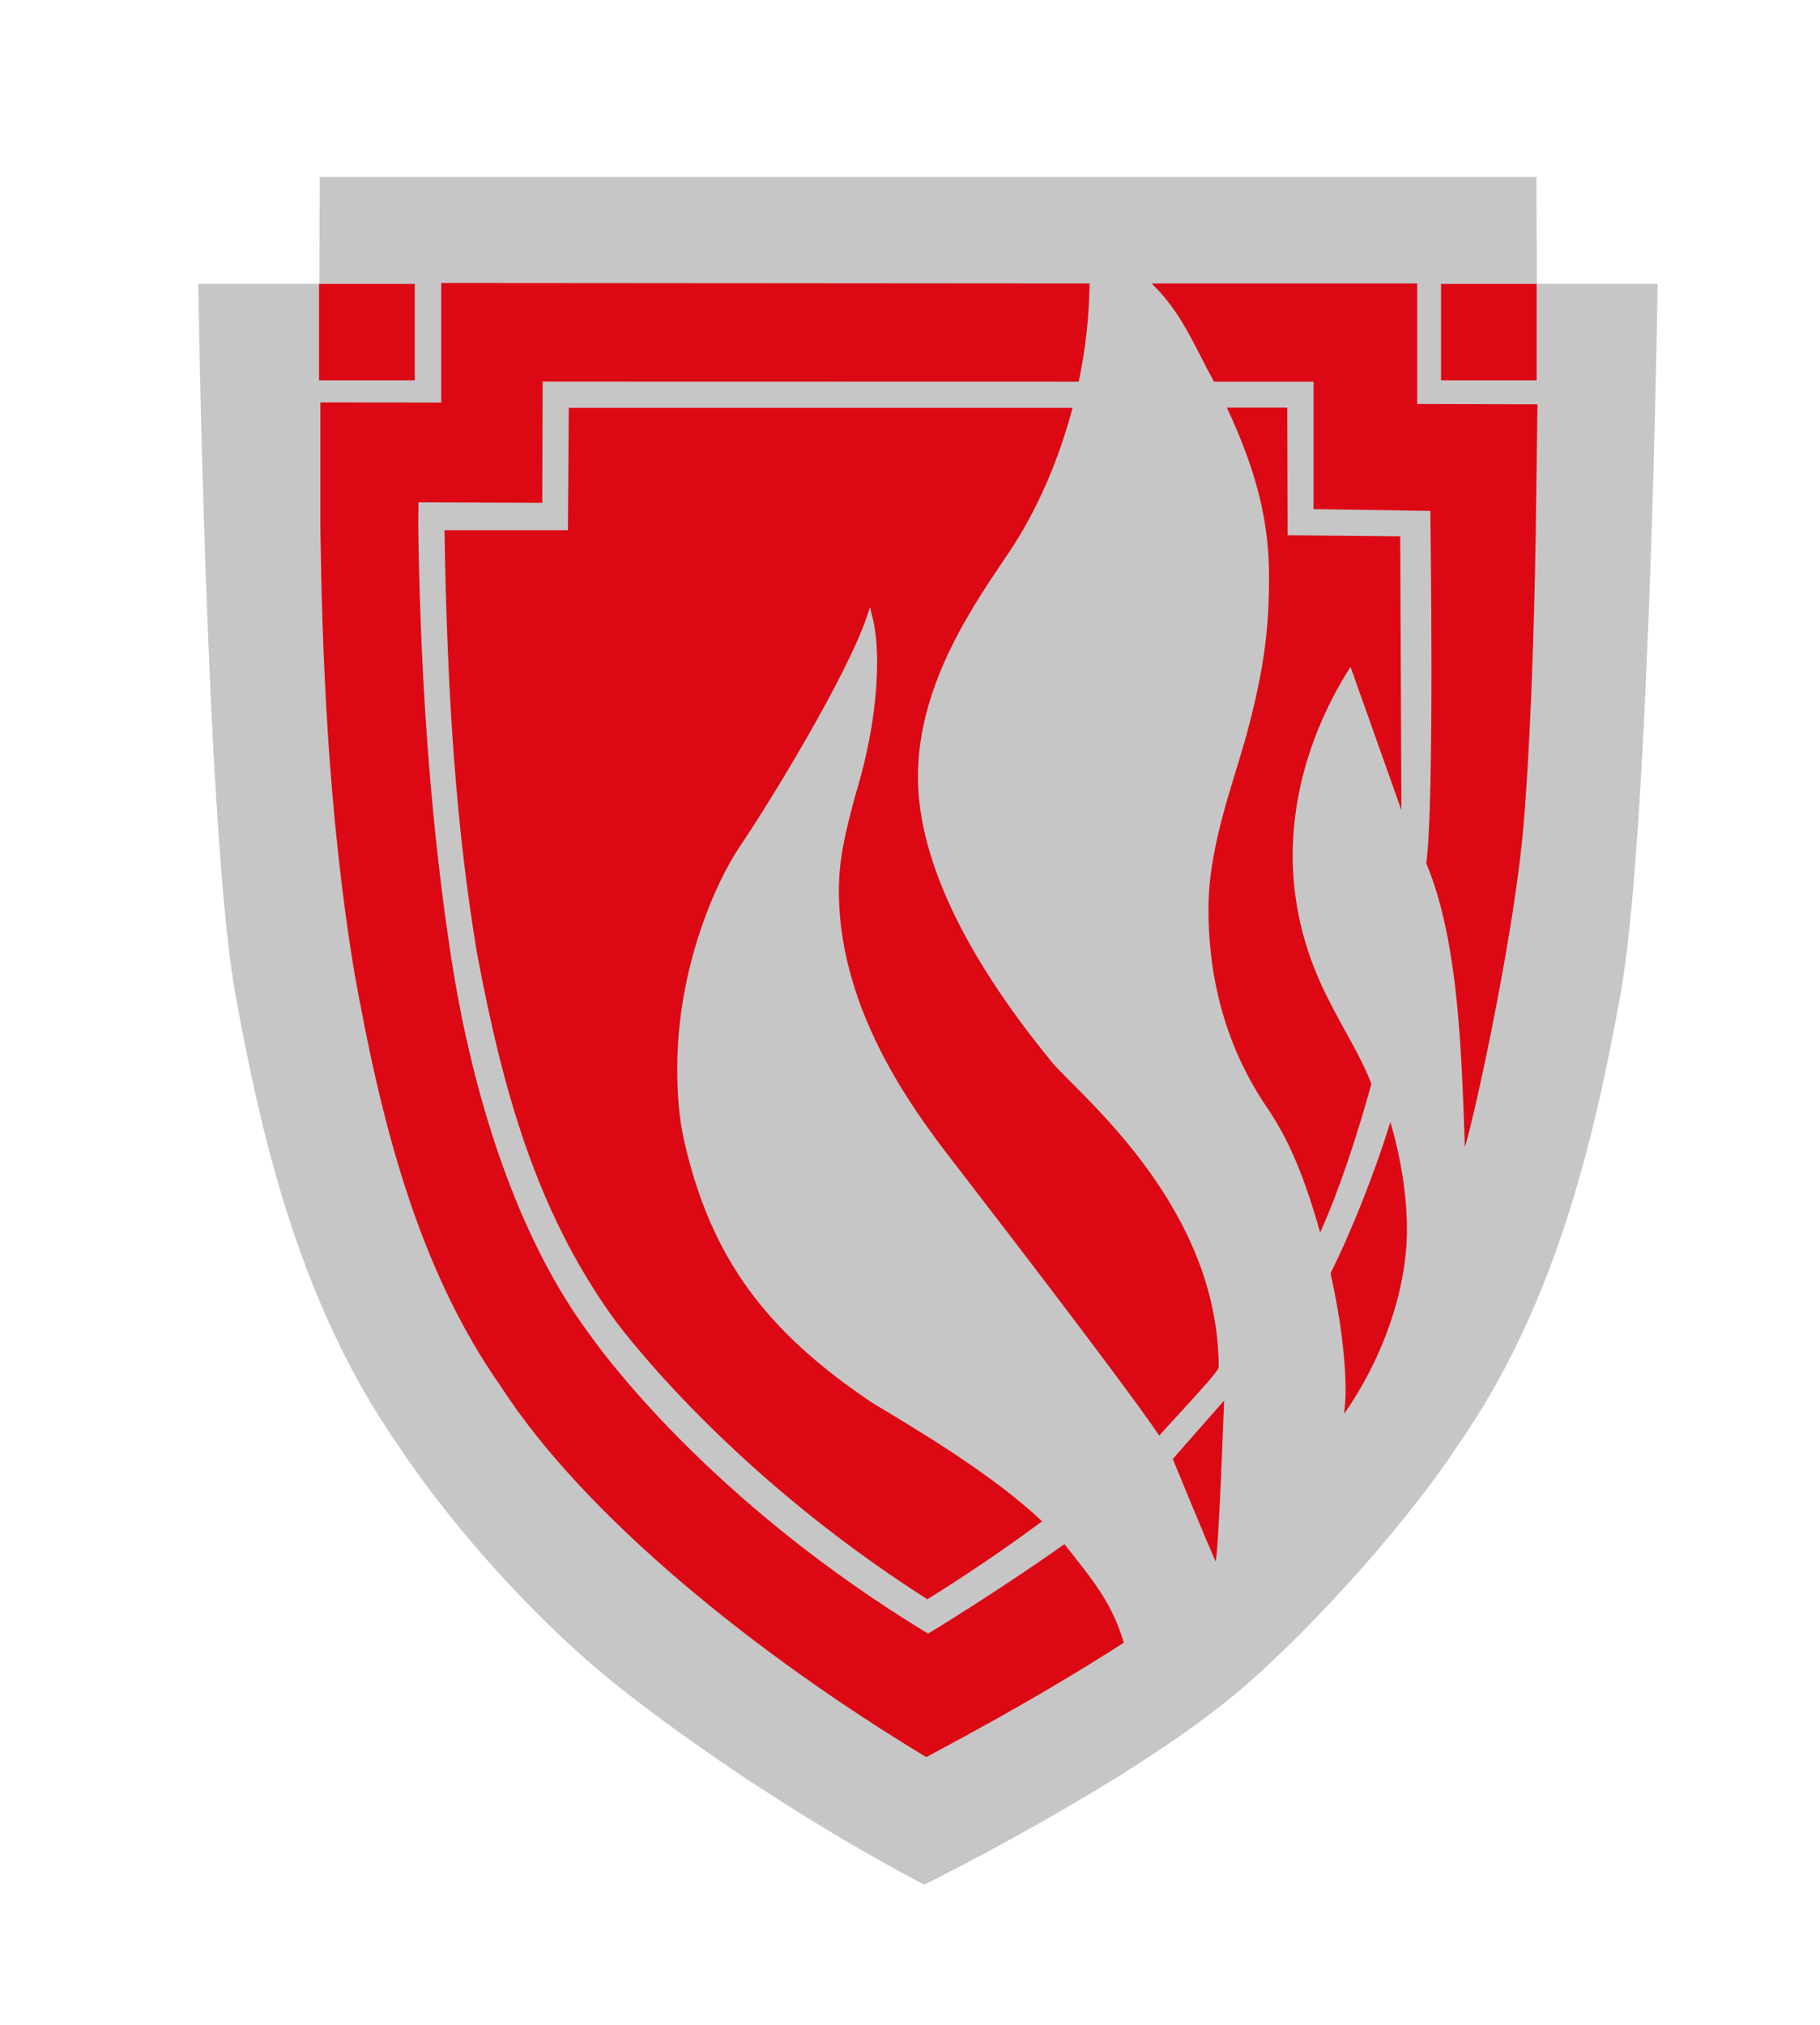 <?xml version="1.0" encoding="UTF-8"?>
<svg id="Layer_1" xmlns="http://www.w3.org/2000/svg" version="1.1" viewBox="0 0 151 168">
  <!-- Generator: Adobe Illustrator 29.1.0, SVG Export Plug-In . SVG Version: 2.1.0 Build 142)  -->
  <defs>
    <style>
      .st0 {
        fill: #dc0814;
      }

      .st1 {
        fill: #c6c6c6;
      }
    </style>
  </defs>
  <path class="st1" d="M127.51,23.54l-.04-8.87H26.53l-.04,8.87h-10.04s.64,44.28,2.98,58.36l.02.13c2.32,12.91,5.59,26.43,13.65,37.96,4.89,7.36,12.25,15.26,18.54,20.17,12.67,9.9,25.05,16.17,25.05,16.17,0,0,16.58-8.18,25.65-15.68,5.28-4.36,13.65-13.29,18.54-20.65,8.07-11.53,11.33-25.06,13.65-37.96l.02-.13c2.34-14.08,2.98-58.37,2.98-58.37h-10.04Z"/>
  <g>
    <g>
      <path class="st0" d="M88.99,33.82c-1.17,4.41-2.92,8.44-5.23,11.93h0c-2.71,4.05-7.6,10.78-7.6,18.68,0,7.33,4.52,15.67,11.24,23.83,2.73,3.04,13.71,12.08,13.71,25.17,0,.43-5.03,5.65-4.92,5.67-2.98-4.44-15.69-20.89-15.69-20.89-2.92-3.89-10.9-13-10.9-24.32,0-2.71.57-4.95,1.35-7.88,1.18-3.85,1.82-7.6,1.82-11.18,0-1.33-.12-2.59-.4-3.72l-.19-.75-.24.73c-1.65,4.95-8.11,15.52-10.53,19.08-2.05,3.03-5.22,10.13-5.22,18.46,0,1.94.11,3.96.57,5.99,2.24,9.87,6.93,15.91,15.59,21.73,3.31,2.01,9.81,5.78,14.11,9.84-4.29,3.2-8.46,5.81-9.52,6.47-17.2-10.96-26.08-23.36-26.16-23.48-6.28-8.81-9.07-18.7-11.22-30.21-1.64-9.84-2.46-20.65-2.68-34.99h10.24s.07-9.73.07-10.15h41.79Z"/>
      <path class="st0" d="M100.86,129.51c.26-1,.7-13.33.7-13.33l-4.26,4.84s3.28,7.98,3.56,8.49Z"/>
      <path class="st0" d="M36.58,23.47s53.35.04,53.82.04c-.03,2.68-.33,5.42-.9,8.15-.38,0-44.48-.01-44.48-.01,0,0-.02,9.63-.03,10.06-.42,0-10.27-.04-10.27-.04l-.02,1.98c.2,14.64,1.29,26.46,2.76,35.95,1.47,9.49,4.77,22.09,11.44,31.07.37.5,8.79,12.72,26.58,23.9l1.52.94s5.69-3.44,11.31-7.42c2.53,3.16,3.99,5.01,4.93,8.17-7.96,5.13-16.18,9.35-16.39,9.49-14.13-8.52-28.33-19.98-35.28-30.72-7.07-10.06-10.02-22.44-12.16-34.31-2.23-13.43-2.69-26.82-2.83-36.98v-10.36s10.03.01,10.03.01v-9.92Z"/>
      <path class="st0" d="M117.58,23.51v10l9.98.03-.15,11.11c-.04,1.8-.22,14.41-1.01,23.87-.7,8.33-3.75,22.78-4.86,26.65-.28-7.22-.43-16.94-3.21-23.57.7-4.72.34-29.22.34-29.22l-9.69-.15v-10.57s-8.03,0-8.26,0c-1.67-3.04-2.68-5.75-5.18-8.15h22.05Z"/>
      <path class="st0" d="M115.35,93.06c.9,3.06,1.38,6.16,1.38,8.93,0,5.11-2.07,10.79-5.21,15.29.05-.6.12-1.17.12-1.86,0-2.76-.43-6.14-1.25-9.81,1.75-3.47,3.72-8.49,4.97-12.55Z"/>
      <path class="st0" d="M106.8,33.82c0,.42.03,10.58.03,10.58l9.34.09.1,22.71-4.22-11.88c-1.77,2.73-4.8,8.47-4.8,15.64,0,3.58.76,7.53,2.81,11.64,1.61,3.21,2.82,4.95,3.72,7.31-1.11,4.03-2.61,8.7-4.25,12.33-1.26-4.46-2.53-7.61-4.37-10.31-1.93-2.83-5.03-8.41-4.89-17,.1-5.23,2.3-10.62,3.35-14.72,1.23-4.79,1.67-7.95,1.67-12.35,0-4.76-1.09-8.86-3.5-14.05h5.02Z"/>
    </g>
    <rect class="st0" x="26.47" y="23.55" width="7.94" height="8"/>
    <rect class="st0" x="119.56" y="23.55" width="7.93" height="8"/>
  </g>
</svg>